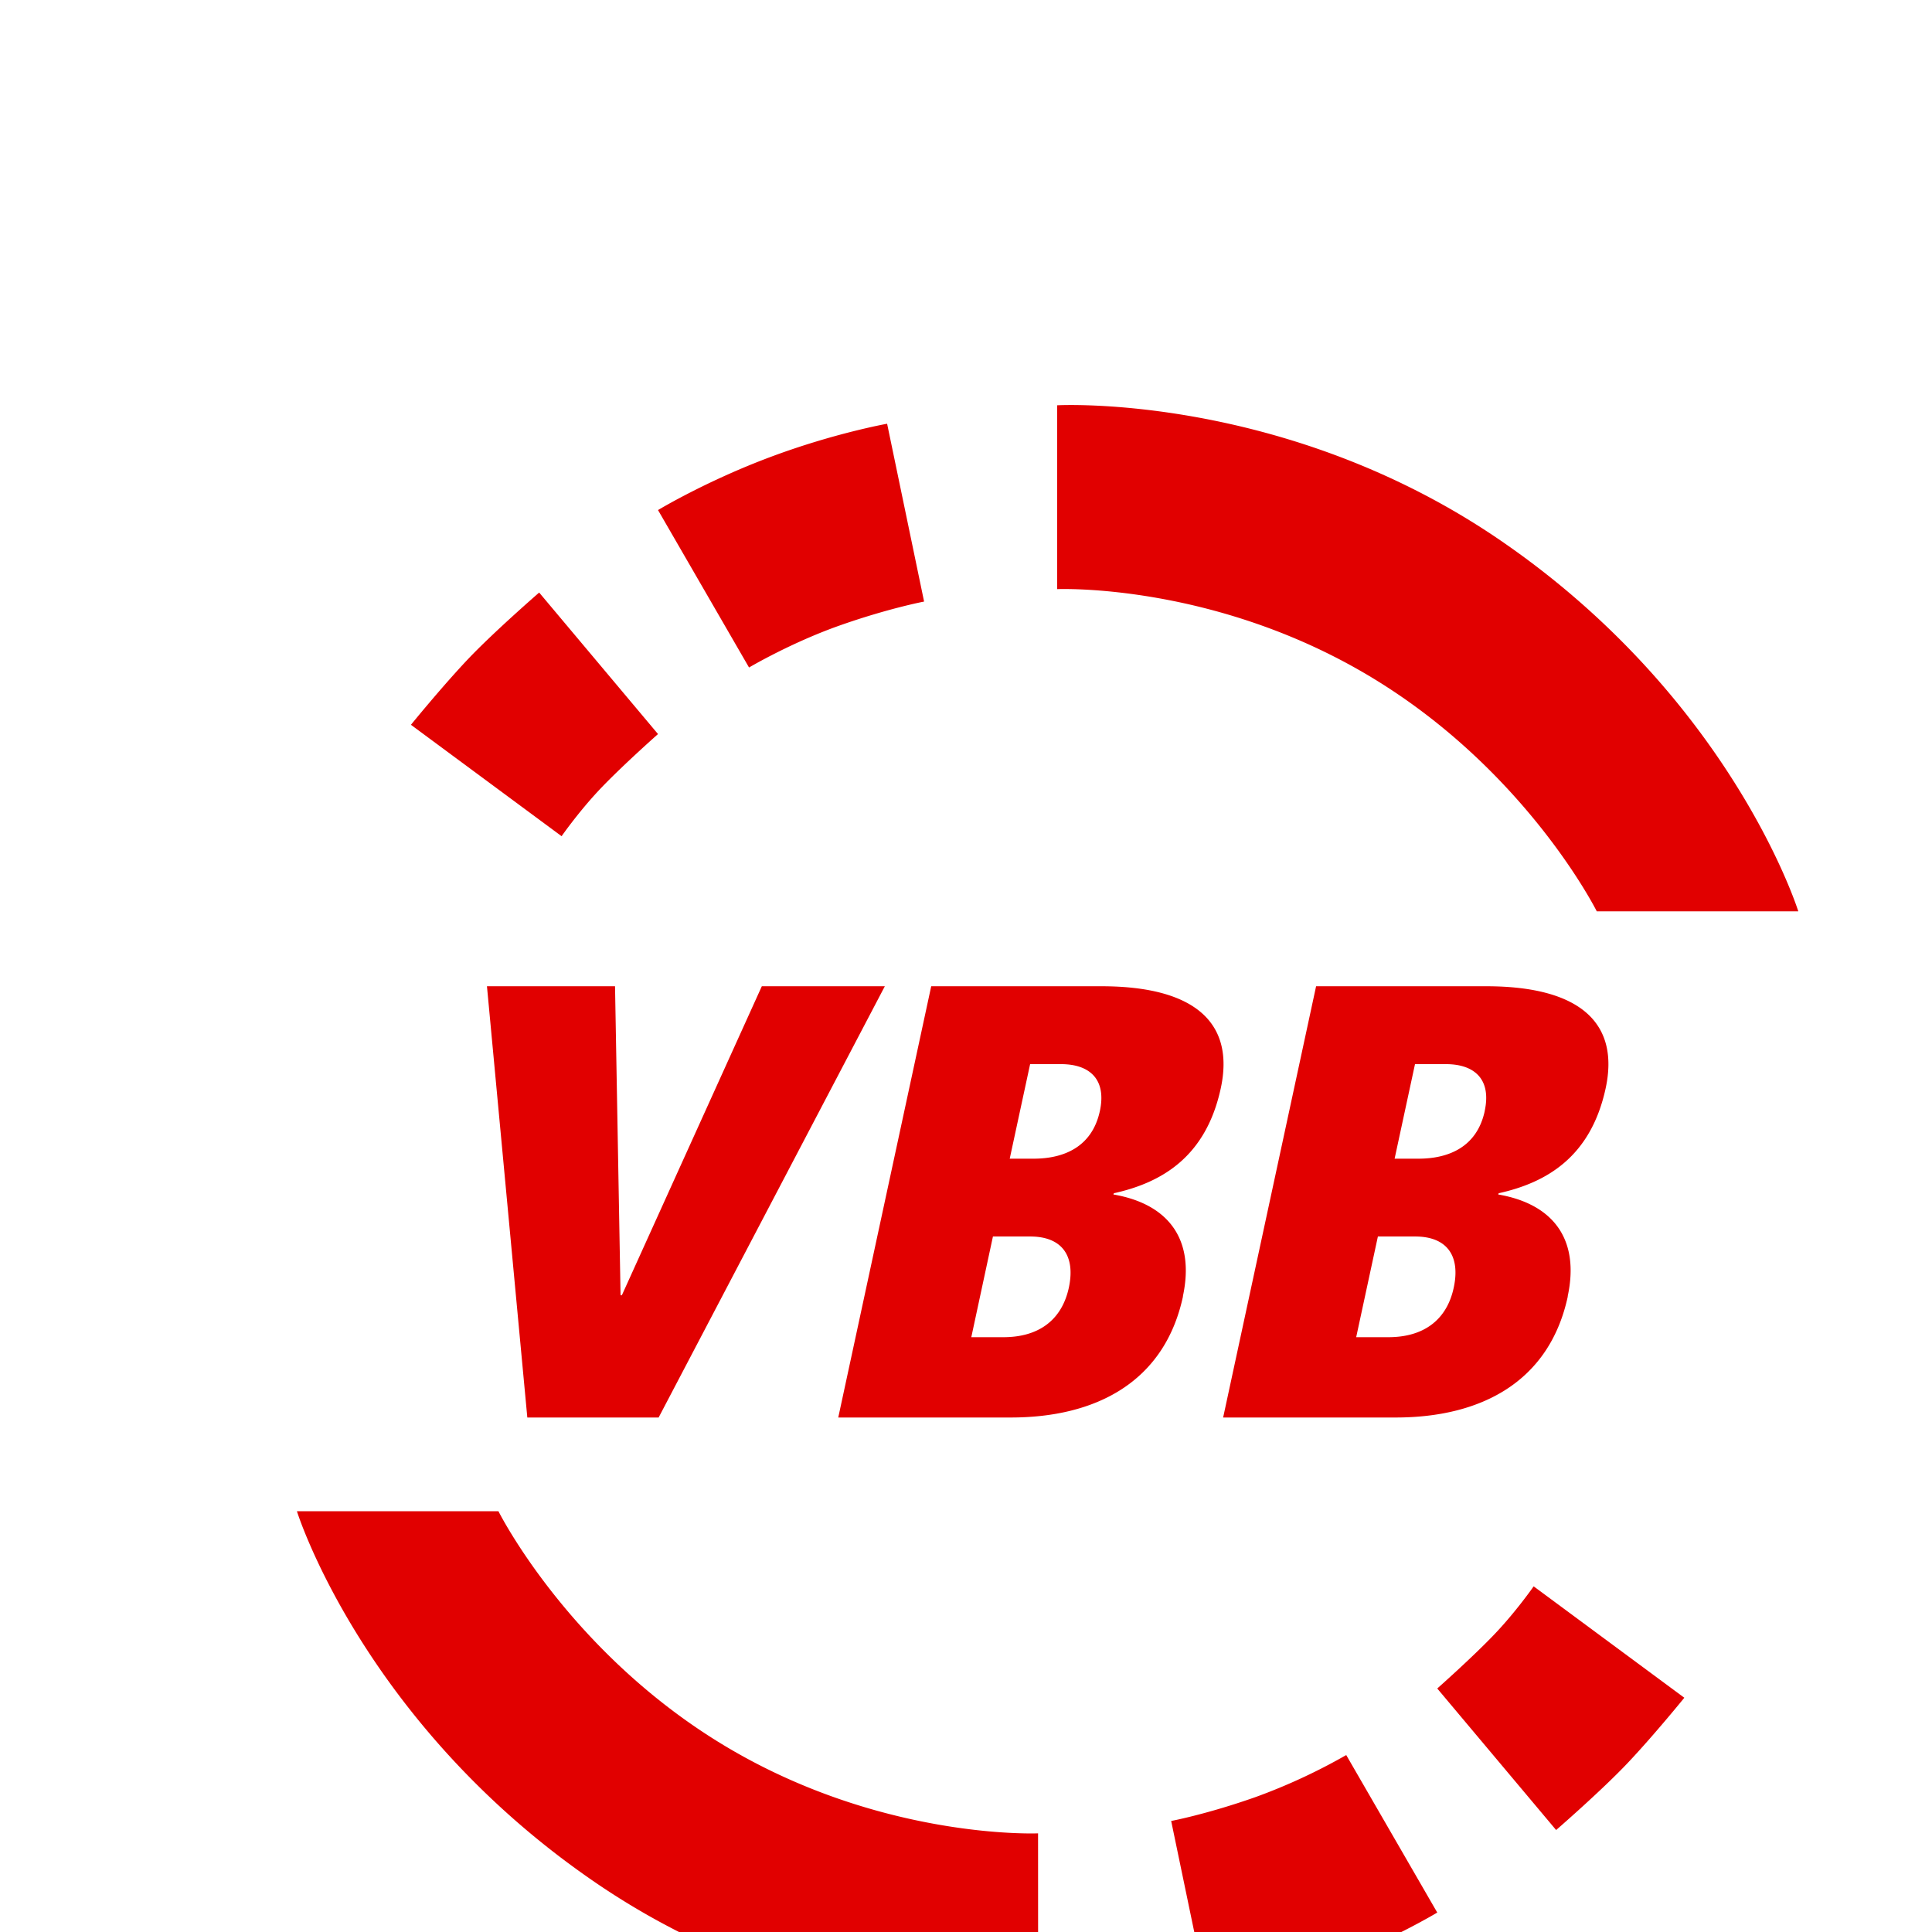 <?xml version="1.0" encoding="UTF-8" standalone="no"?>
<!-- Created with Inkscape (http://www.inkscape.org/) -->

<svg
   width="28"
   height="28"
   viewBox="0 0 7.408 7.408"
   version="1.1"
   id="svg1"
   inkscape:version="1.3 (0e150ed6c4, 2023-07-21)"
   sodipodi:docname="vbb.svg"
   xmlns:inkscape="http://www.inkscape.org/namespaces/inkscape"
   xmlns:sodipodi="http://sodipodi.sourceforge.net/DTD/sodipodi-0.dtd"
   xmlns="http://www.w3.org/2000/svg"
   xmlns:svg="http://www.w3.org/2000/svg">
  <sodipodi:namedview
     id="namedview1"
     pagecolor="#ffffff"
     bordercolor="#000000"
     borderopacity="0.25"
     inkscape:showpageshadow="2"
     inkscape:pageopacity="0.0"
     inkscape:pagecheckerboard="0"
     inkscape:deskcolor="#d1d1d1"
     inkscape:document-units="px"
     inkscape:zoom="6.0720539"
     inkscape:cx="39.525341"
     inkscape:cy="10.210713"
     inkscape:window-width="1920"
     inkscape:window-height="1011"
     inkscape:window-x="0"
     inkscape:window-y="0"
     inkscape:window-maximized="1"
     inkscape:current-layer="layer1" />
  <defs
     id="defs1" />
  <g
     inkscape:label="Layer 1"
     inkscape:groupmode="layer"
     id="layer1"
     transform="translate(-105.833,-79.904)">
    <rect
       style="fill:#ffffff;stroke-width:0.265;stroke-linecap:round;stroke-linejoin:round"
       id="rect2"
       width="7.408"
       height="7.408"
       x="105.833"
       y="79.904" />
    <g
       id="g613"
       transform="matrix(0.265,0,0,0.265,-89.11,-513.269)">
      <path
         fill="#e10000"
         fill-rule="evenodd"
         d="m 750.93,2244.253 c 0,0 3.297,-0.183 6.42,1.959 3.35,2.298 4.304,5.363 4.304,5.363 h -2.916 c 0,0 -0.981,-1.965 -3.151,-3.319 -2.313,-1.444 -4.657,-1.343 -4.657,-1.343 z m -2.46,0.267 0.535,2.573 c 0,0 -0.519,0.098 -1.224,0.347 -0.705,0.249 -1.309,0.607 -1.309,0.607 l -1.317,-2.278 c 0,0 0.69,-0.417 1.616,-0.764 0.927,-0.348 1.699,-0.485 1.699,-0.485 z m -5.035,2.442 1.72,2.048 c 0,0 -0.486,0.43 -0.807,0.763 -0.322,0.333 -0.588,0.715 -0.588,0.715 l -2.18,-1.612 c 0,0 0.439,-0.54 0.815,-0.939 0.377,-0.399 1.041,-0.975 1.041,-0.975 z m 5.001,5.697 h -1.779 l -2.025,4.471 h -0.019 l -0.08,-4.471 h -1.853 l 0.584,6.24 h 1.9 l 3.273,-6.24 z m 4.313,4.488 c 0.181,-0.84 -0.223,-1.341 -1.005,-1.475 l 0.007,-0.018 c 0.685,-0.152 1.331,-0.519 1.547,-1.52 0.2,-0.93 -0.353,-1.475 -1.731,-1.475 h -2.459 l -1.345,6.24 h 2.496 c 1.239,0 2.226,-0.518 2.492,-1.752 z m -1.201,-2.682 c -0.114,0.527 -0.531,0.689 -0.959,0.689 h -0.345 l 0.295,-1.368 h 0.447 c 0.41,0 0.662,0.215 0.562,0.68 z m -0.449,2.557 c -0.103,0.473 -0.443,0.715 -0.946,0.715 h -0.465 l 0.313,-1.457 h 0.54 c 0.457,0 0.658,0.277 0.558,0.742 z m 7.218,0.125 c 0.181,-0.84 -0.223,-1.341 -1.005,-1.475 l 0.007,-0.018 c 0.685,-0.152 1.332,-0.519 1.548,-1.52 0.2,-0.93 -0.353,-1.475 -1.731,-1.475 h -2.459 l -1.345,6.24 h 2.496 c 1.239,0 2.225,-0.518 2.491,-1.752 z m -1.2,-2.682 c -0.114,0.527 -0.531,0.689 -0.959,0.689 h -0.345 l 0.295,-1.368 h 0.447 c 0.41,0 0.662,0.215 0.561,0.68 z m -0.449,2.557 c -0.102,0.473 -0.443,0.715 -0.945,0.715 h -0.466 l 0.314,-1.457 h 0.54 c 0.457,0 0.658,0.277 0.557,0.742 z m -6.013,10.555 c 0,0 -3.297,0.183 -6.42,-1.959 -3.351,-2.298 -4.305,-5.363 -4.305,-5.363 h 2.916 c 0,0 0.981,1.965 3.151,3.319 2.313,1.443 4.657,1.342 4.657,1.342 z m 2.46,-0.267 -0.535,-2.573 c 0,0 0.52,-0.098 1.224,-0.347 a 8.434,8.434 0 0 0 1.309,-0.607 l 1.317,2.279 c 0,0 -0.69,0.417 -1.616,0.764 -0.927,0.347 -1.699,0.484 -1.699,0.484 z m 5.035,-2.442 -1.72,-2.048 c 0,0 0.486,-0.43 0.807,-0.763 0.322,-0.333 0.588,-0.715 0.588,-0.715 l 2.18,1.612 c 0,0 -0.438,0.54 -0.815,0.939 -0.376,0.399 -1.04,0.975 -1.04,0.975 z"
         id="path589-5"
         style="stroke-width:1" />
    </g>
  </g>
</svg>
